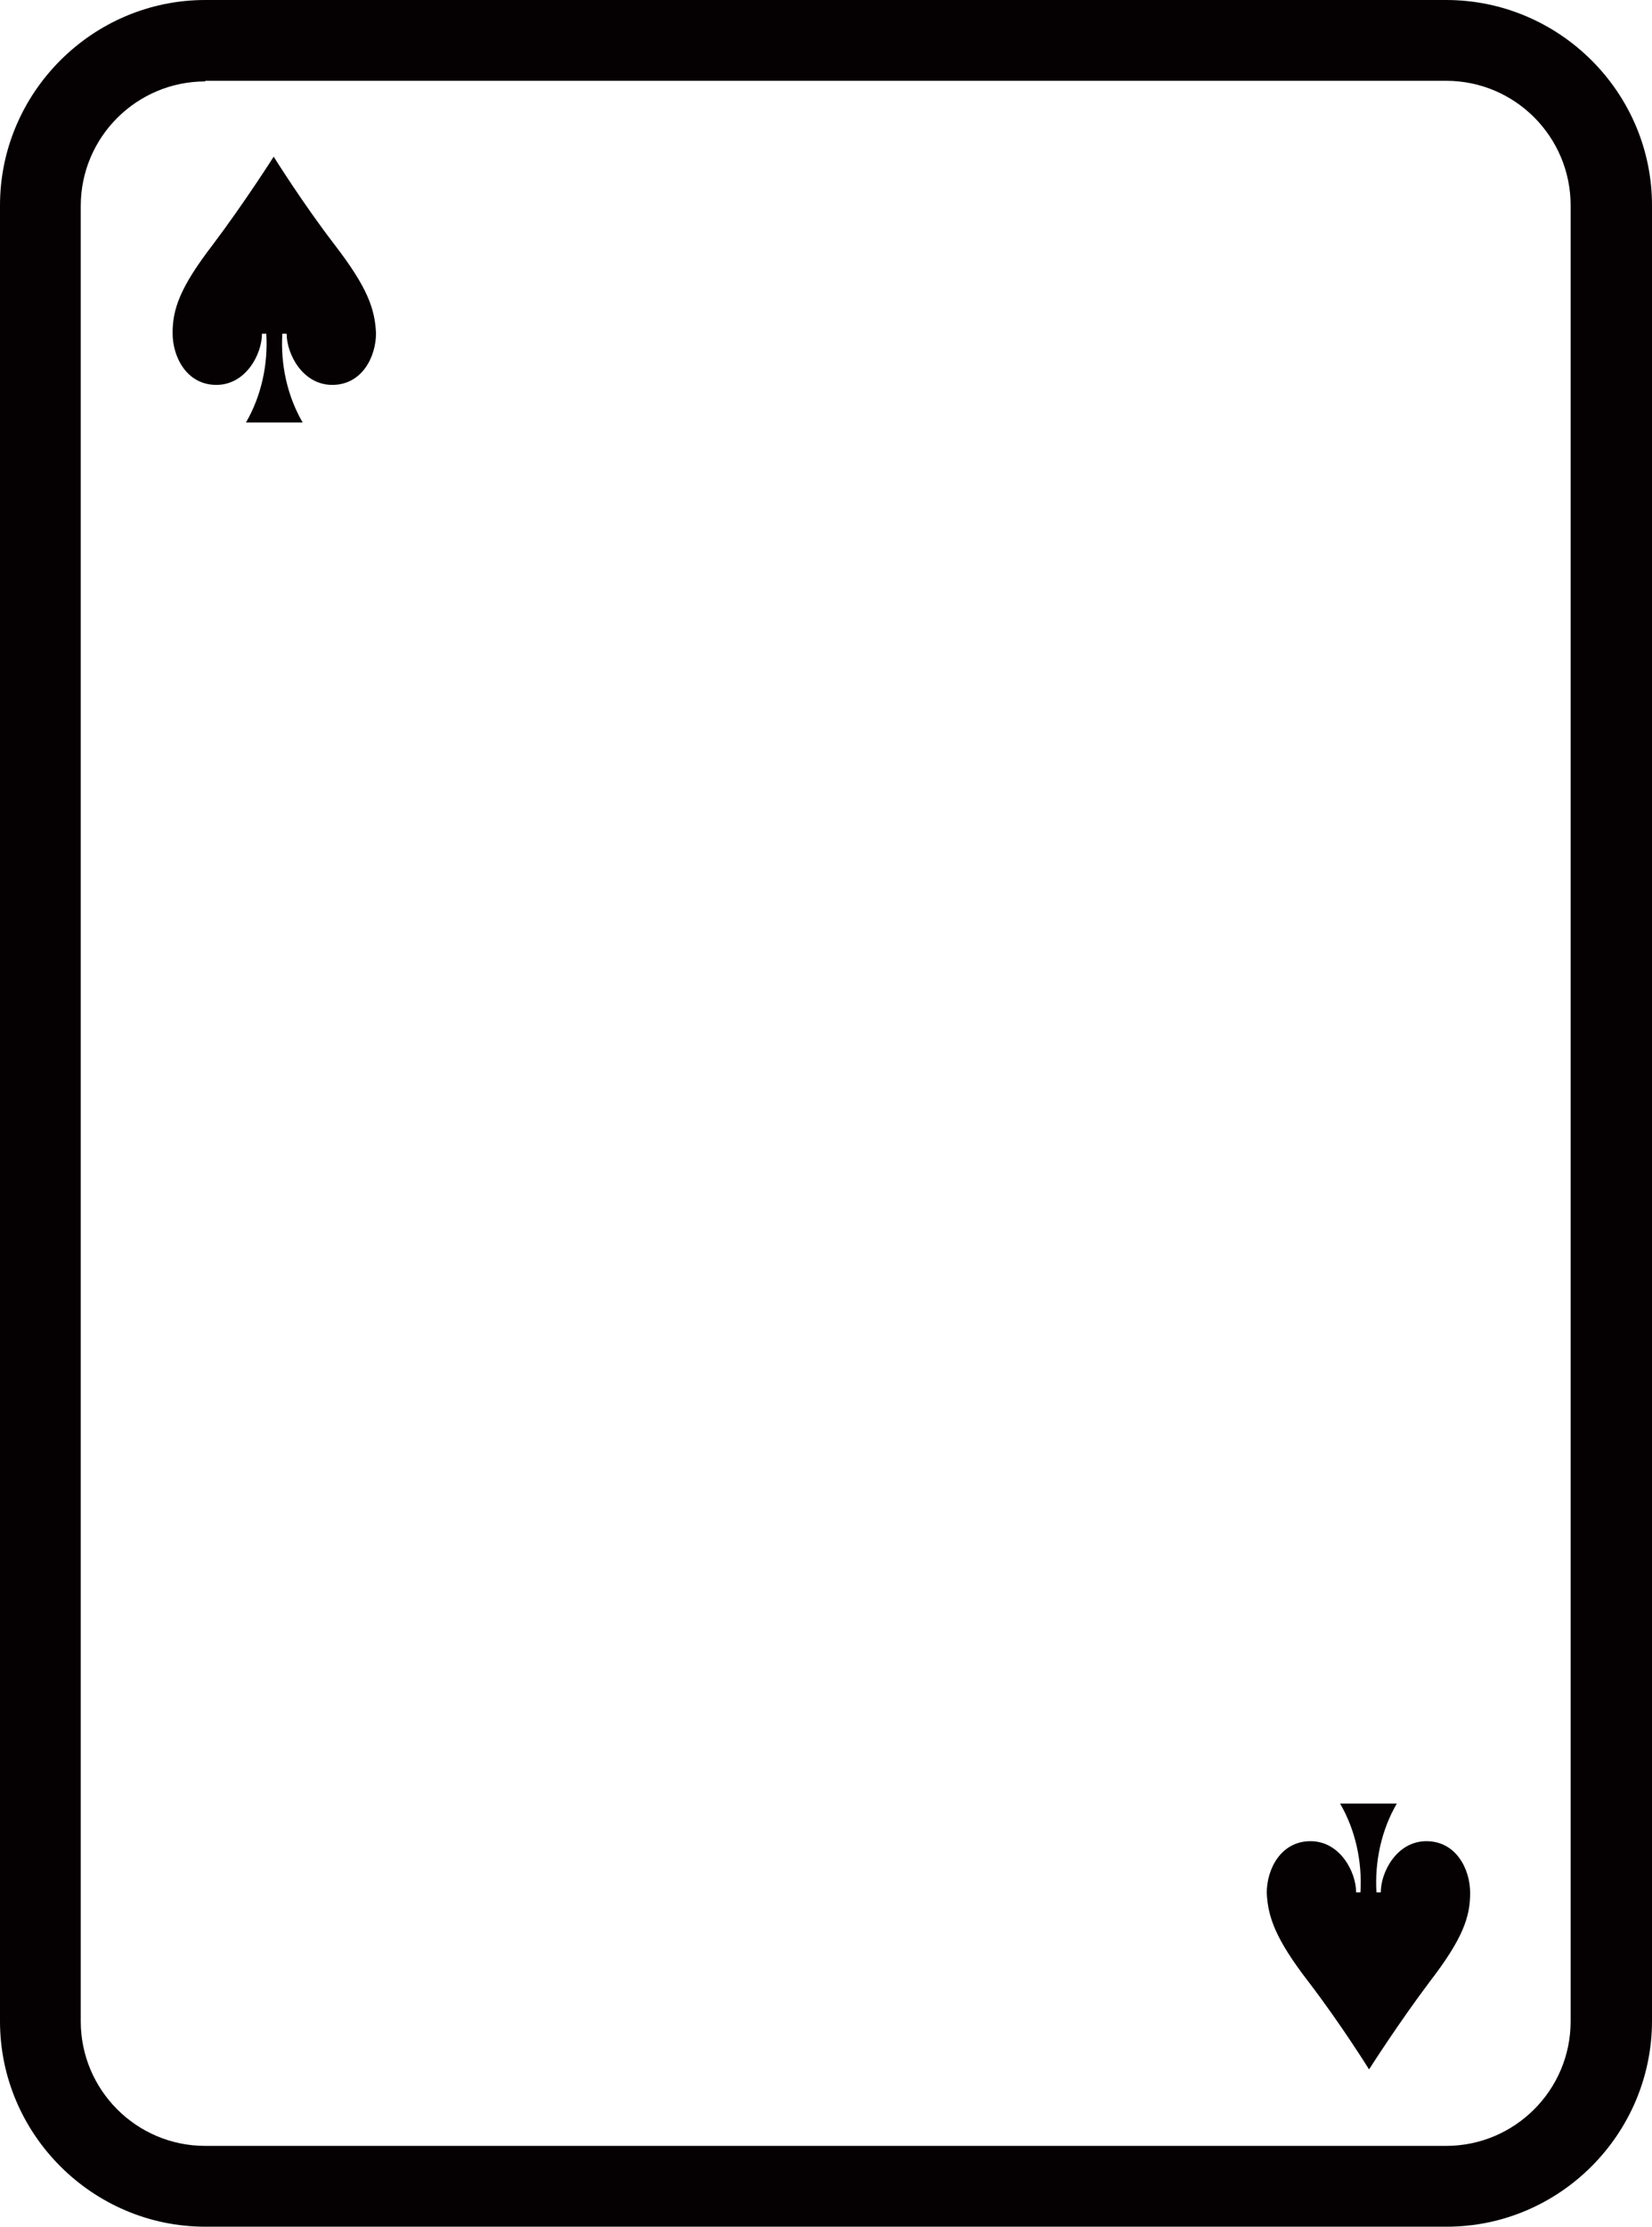 <?xml version="1.0" encoding="utf-8"?>
<!-- Generator: Adobe Illustrator 23.0.2, SVG Export Plug-In . SVG Version: 6.00 Build 0)  -->
<svg version="1.1" id="Layer_1" xmlns="http://www.w3.org/2000/svg" xmlns:xlink="http://www.w3.org/1999/xlink" x="0px" y="0px"
	 viewBox="0 0 268 361" style="enable-background:new 0 0 268 361;" xml:space="preserve">
<style type="text/css">
	.st0{fill:#050002;}
</style>
<g>
	<g>
		<path class="st0" d="M234.7,361H33.3C15,361,0,346,0,327.7V33.3C0,15,15,0,33.3,0h201.3C253,0,268,15,268,33.3v294.3
			C268,346,253,361,234.7,361z M33.3,13.2c-11.1,0-20.2,9-20.2,20.2v294.3c0,11.1,9,20.2,20.2,20.2h201.3c11.1,0,20.2-9,20.2-20.2
			V33.3c0-11.1-9-20.2-20.2-20.2H33.3z"/>
	</g>
	<path class="st0" d="M54.3,39.7c-5.3-6.9-9.9-14.3-9.9-14.3s-4.7,7.4-9.9,14.3c-5.3,6.9-6.5,10.4-6.5,14.3c0,3.9,2.3,8.4,7.1,8.4
		c4.8,0,7.4-5,7.4-8.3h0.7c0.3,5-0.8,10.1-3.3,14.4c3.1,0,6.1,0,9.2,0c-2.5-4.3-3.6-9.4-3.3-14.4h0.7c0,3.3,2.6,8.3,7.4,8.3
		s7.1-4.5,7.1-8.4C60.8,50,59.6,46.6,54.3,39.7z"/>
	<path class="st0" d="M212.2,321.2c5.3,6.9,9.9,14.3,9.9,14.3s4.7-7.4,9.9-14.3c5.3-6.9,6.5-10.4,6.5-14.3c0-3.9-2.3-8.4-7.1-8.4
		c-4.8,0-7.4,5-7.4,8.3h-0.7c-0.3-5,0.8-10.1,3.3-14.4c-3.1,0-6.1,0-9.2,0c2.5,4.3,3.6,9.4,3.3,14.4h-0.7c0-3.3-2.6-8.3-7.4-8.3
		s-7.1,4.5-7.1,8.4C205.7,310.8,206.9,314.3,212.2,321.2z"/>
</g>
</svg>
